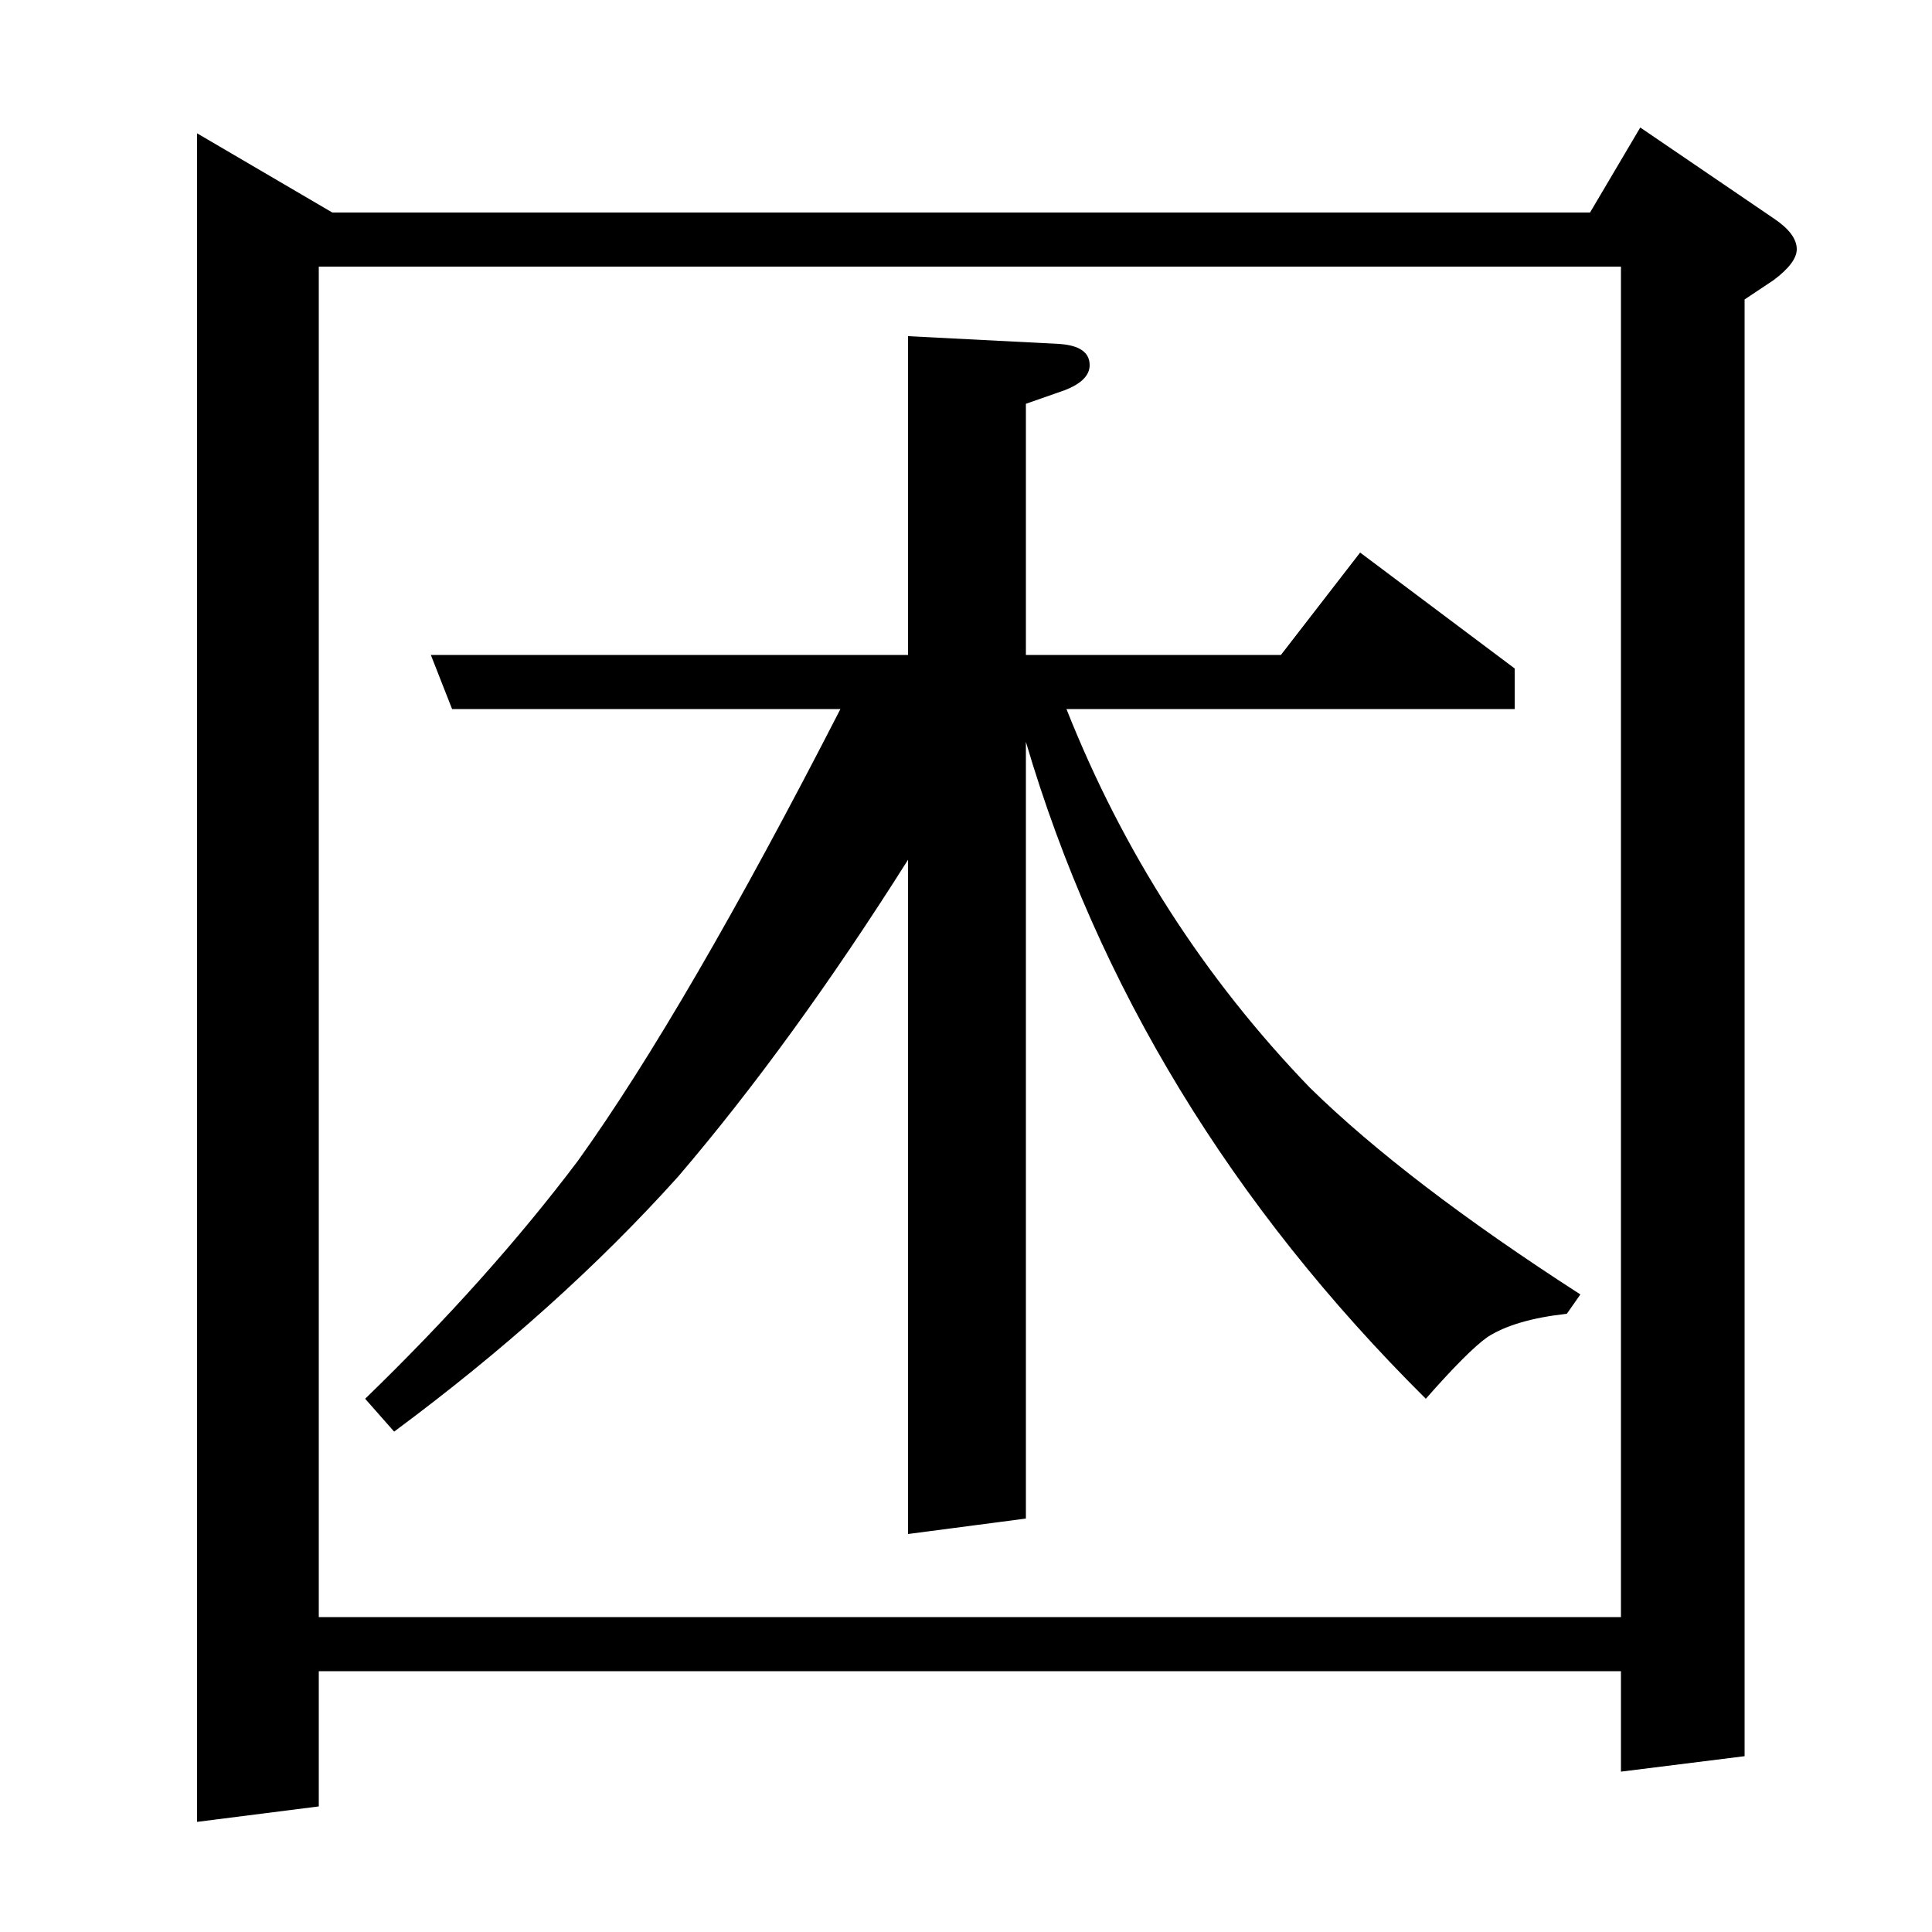 <?xml version="1.0" standalone="no"?>
<!DOCTYPE svg PUBLIC "-//W3C//DTD SVG 1.1//EN" "http://www.w3.org/Graphics/SVG/1.1/DTD/svg11.dtd" >
<svg xmlns="http://www.w3.org/2000/svg" xmlns:xlink="http://www.w3.org/1999/xlink" version="1.1" viewBox="0 -120 1000 1000">
  <g transform="matrix(1 0 0 -1 0 880)">
   <path fill="currentColor"
d="M189 276q64 62 110 123q56 78 136 234h-201l-11 28h247v165l78 -4q16 -1 16 -11q0 -8 -13 -13l-20 -7v-130h132l41 53l80 -60v-21h-232q44 -111 126 -196q50 -49 140 -107l-7 -10q-27 -3 -41 -12q-10 -7 -32 -32q-151 150 -207 340v-402l-61 -8v349q-60 -95 -119 -164
q-62 -69 -147 -132zM102 57v874l70 -41h651l26 44l69 -47q12 -8 12 -16q0 -7 -12 -16l-15 -10v-754l-64 -8v52h-674v-70zM165 163h674v699h-674v-699z" />
  </g>

</svg>
